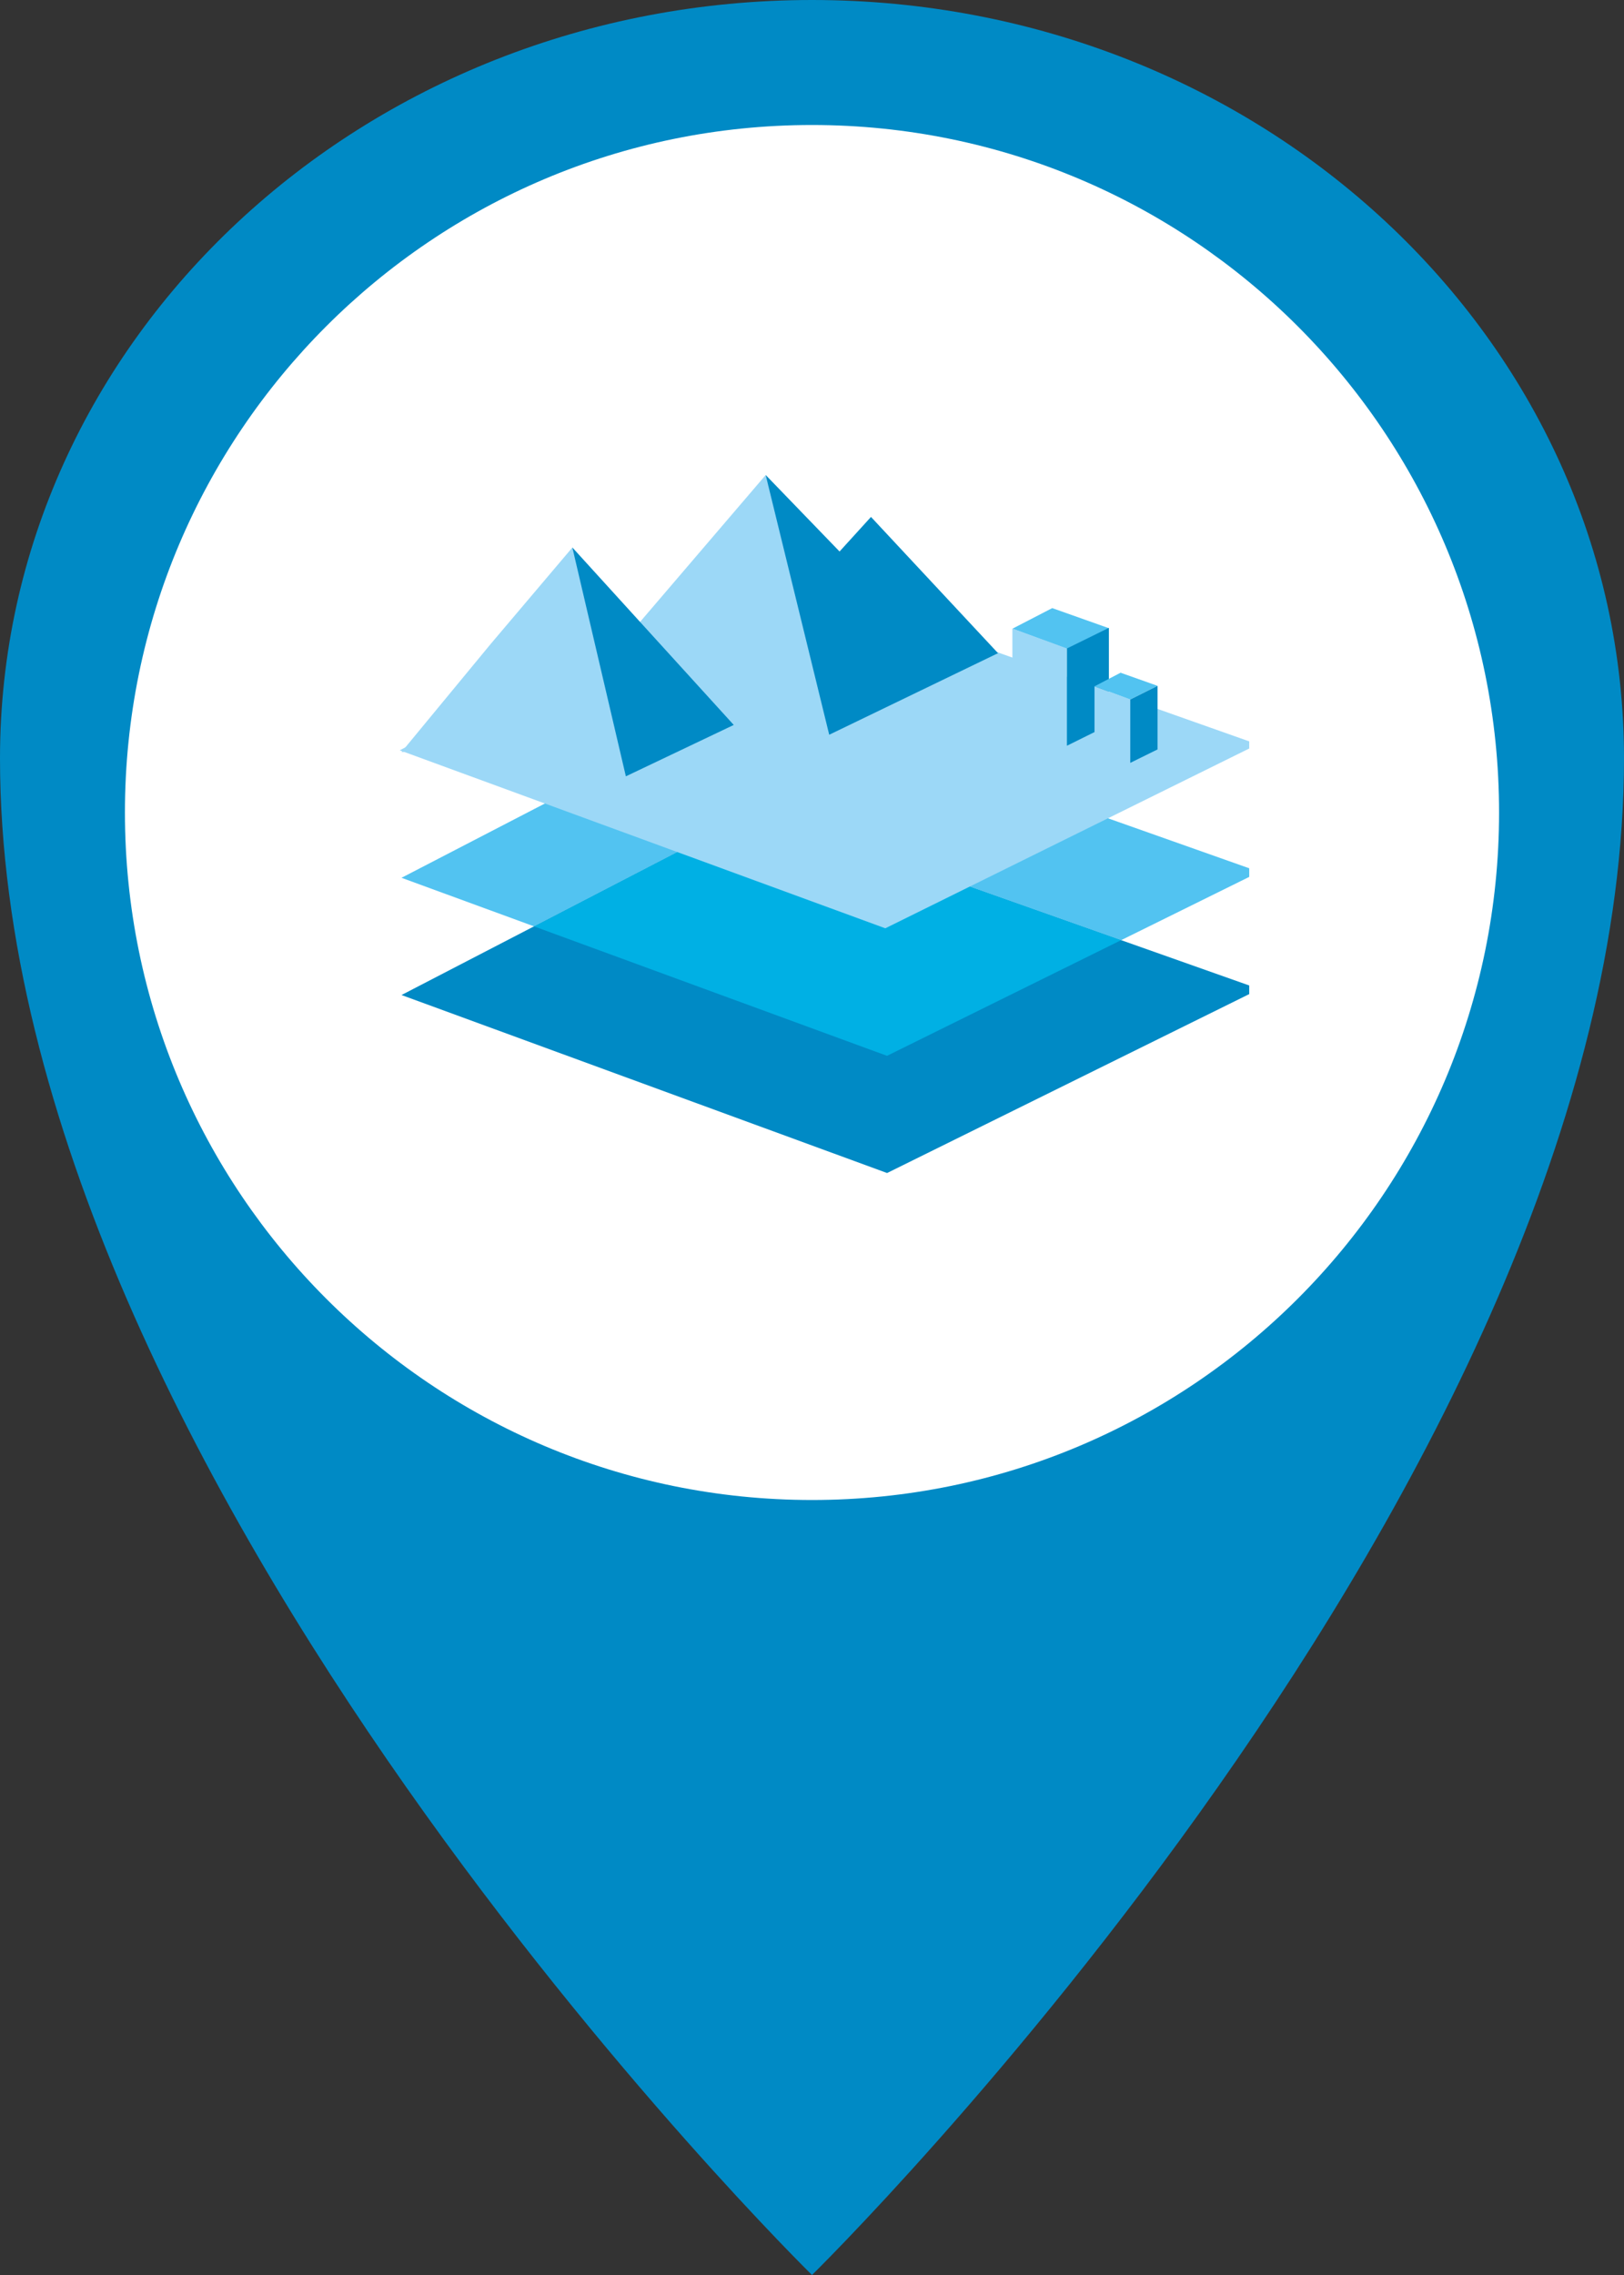 <?xml version="1.0" encoding="UTF-8"?> <svg xmlns="http://www.w3.org/2000/svg" width="65" height="91" viewBox="0 0 65 91" fill="none"><rect x="0" y="0" width="65" height="91" fill="#333333" stroke="none"/><path fill-rule="evenodd" clip-rule="evenodd" d="M32.5 91C32.5 91 65 59.15 65 30.333C65 13.581 50.449 0 32.5 0C14.551 0 0 13.581 0 30.333C0 59.15 32.5 91 32.5 91Z" fill="#008AC5"></path><path fill-rule="evenodd" clip-rule="evenodd" d="M32.5 60C47.688 60 60 47.688 60 32.5C60 17.312 47.688 5 32.5 5C17.312 5 5 17.312 5 32.5C5 47.688 17.312 60 32.5 60Z" fill="white"></path><g clip-path="url(#clip0)"><path d="M50.407 39.563L30.275 32.443L16.07 39.801L35.505 46.921L50.407 39.563Z" fill="#008AC5"></path><path d="M50.407 34.875L44.873 37.607L30.275 32.443L21.376 37.055L16.07 35.112L30.275 27.755L50.407 34.875Z" fill="#52C3F1"></path><path d="M44.871 37.607L35.503 42.233L21.375 37.055L30.273 32.443L44.871 37.607Z" fill="#00B0E4"></path><path d="M50.336 29.774L30.204 22.654L16 30.012L35.434 37.132L50.336 29.774Z" fill="#9CD8F7"></path><path d="M25.217 25.345L30.647 19L32.962 27.434L25.217 25.345Z" fill="#9CD8F7"></path><path d="M30.646 19L33.189 29.39L39.946 26.127L34.861 20.677L33.603 22.06L30.646 19Z" fill="#008AC5"></path><path d="M26.33 29.32L16.07 30.082L19.642 25.756L22.91 21.899L26.33 29.32Z" fill="#9CD8F7"></path><path d="M29.368 28.998L22.908 21.899L25.05 31.053L29.368 28.998Z" fill="#008AC5"></path><path d="M44.382 25.128L42.115 24.324L40.52 25.149L42.703 25.952L44.382 25.128Z" fill="#52C3F1"></path><path d="M40.52 25.142V29.026L42.703 29.83V25.938L40.52 25.142Z" fill="#9CD8F7"></path><path d="M42.703 25.938L44.382 25.113V28.998L42.703 29.83V25.938Z" fill="#008AC5"></path><path d="M46.328 27.433L44.85 26.909L43.807 27.454L45.237 27.978L46.328 27.433Z" fill="#52C3F1"></path><path d="M43.807 27.455V29.991L45.237 30.515V27.979L43.807 27.455Z" fill="#9CD8F7"></path><path d="M45.238 27.979L46.33 27.434V29.977L45.238 30.515V27.979Z" fill="#008AC5"></path></g><defs><clipPath id="clip0"><rect width="34" height="28" fill="white" transform="translate(16 19)"></rect></clipPath></defs></svg> 